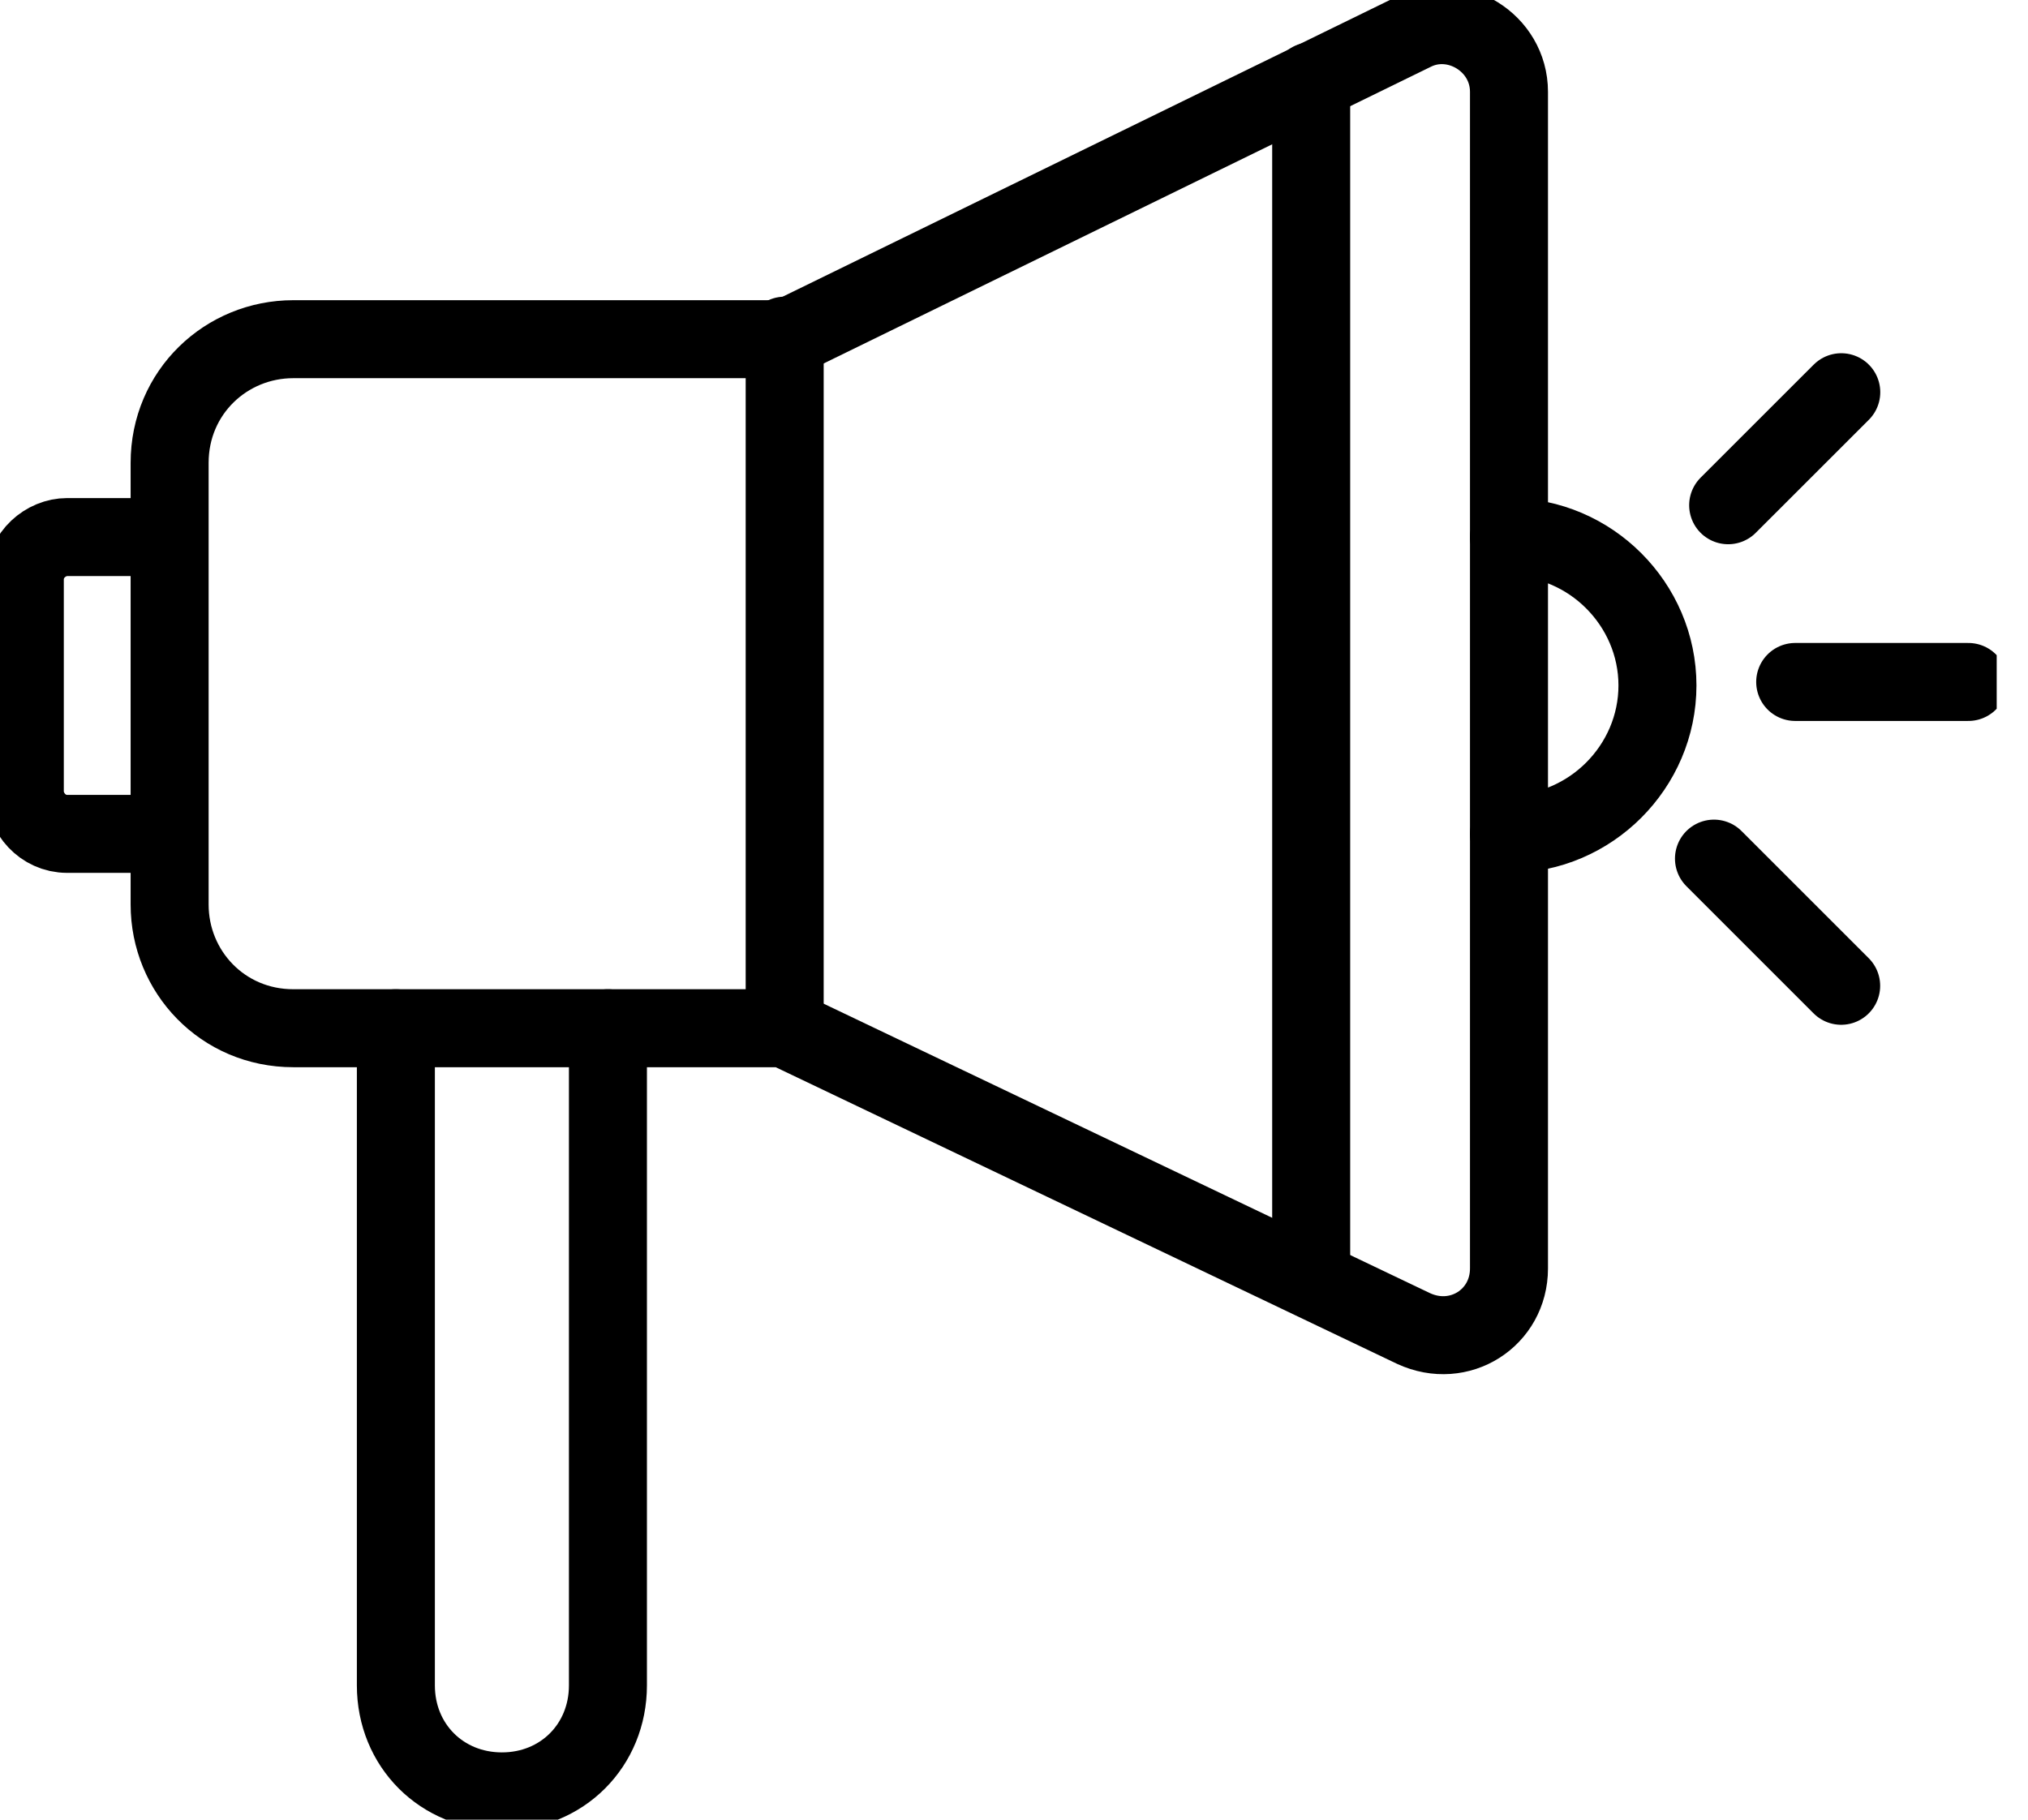 <svg width="39" height="35" viewBox="0 0 39 35" fill="none" xmlns="http://www.w3.org/2000/svg">
<g clip-path="url(#clip0_2240_2069)">
<path d="M29.02 10.33C30.583 10.33 31.874 11.621 31.874 13.184C31.874 14.748 30.583 16.039 29.02 16.039" stroke="black" stroke-width="1.5" stroke-miterlimit="10" stroke-linecap="round" stroke-linejoin="round"/>
<path d="M34.523 13.117H37.853" stroke="black" stroke-width="1.5" stroke-miterlimit="10" stroke-linecap="round" stroke-linejoin="round"/>
<path d="M33.234 9.718L35.409 7.544" stroke="black" stroke-width="1.5" stroke-miterlimit="10" stroke-linecap="round" stroke-linejoin="round"/>
<path d="M32.961 16.515L35.407 18.961" stroke="black" stroke-width="1.5" stroke-miterlimit="10" stroke-linecap="round" stroke-linejoin="round"/>
<path d="M15.087 19.777H5.64C4.281 19.777 3.262 18.689 3.262 17.398V8.903C3.262 7.544 4.349 6.524 5.64 6.524H15.087L27.184 0.612C28 0.204 29.019 0.816 29.019 1.767V24.398C29.019 25.349 28.067 25.961 27.184 25.553L15.087 19.777Z" stroke="black" stroke-width="1.5" stroke-miterlimit="10" stroke-linecap="round" stroke-linejoin="round"/>
<path d="M15.09 6.456V19.709" stroke="black" stroke-width="1.5" stroke-miterlimit="10" stroke-linecap="round" stroke-linejoin="round"/>
<path d="M25.215 24.602V1.563" stroke="black" stroke-width="1.5" stroke-miterlimit="10" stroke-linecap="round" stroke-linejoin="round"/>
<path d="M3.195 10.33H1.292C0.884 10.33 0.477 10.67 0.477 11.146V15.223C0.477 15.631 0.816 16.039 1.292 16.039H3.195" stroke="black" stroke-width="1.5" stroke-miterlimit="10" stroke-linecap="round" stroke-linejoin="round"/>
<path d="M7.613 19.777V32.417C7.613 33.573 8.497 34.456 9.652 34.456C10.807 34.456 11.691 33.573 11.691 32.417V19.777" stroke="black" stroke-width="1.5" stroke-miterlimit="10" stroke-linecap="round" stroke-linejoin="round"/>
</g>
<defs>
<clipPath id="clip0_2240_2069">
<rect width="38.398" height="35" fill="white"/>
</clipPath>
</defs>
</svg>

